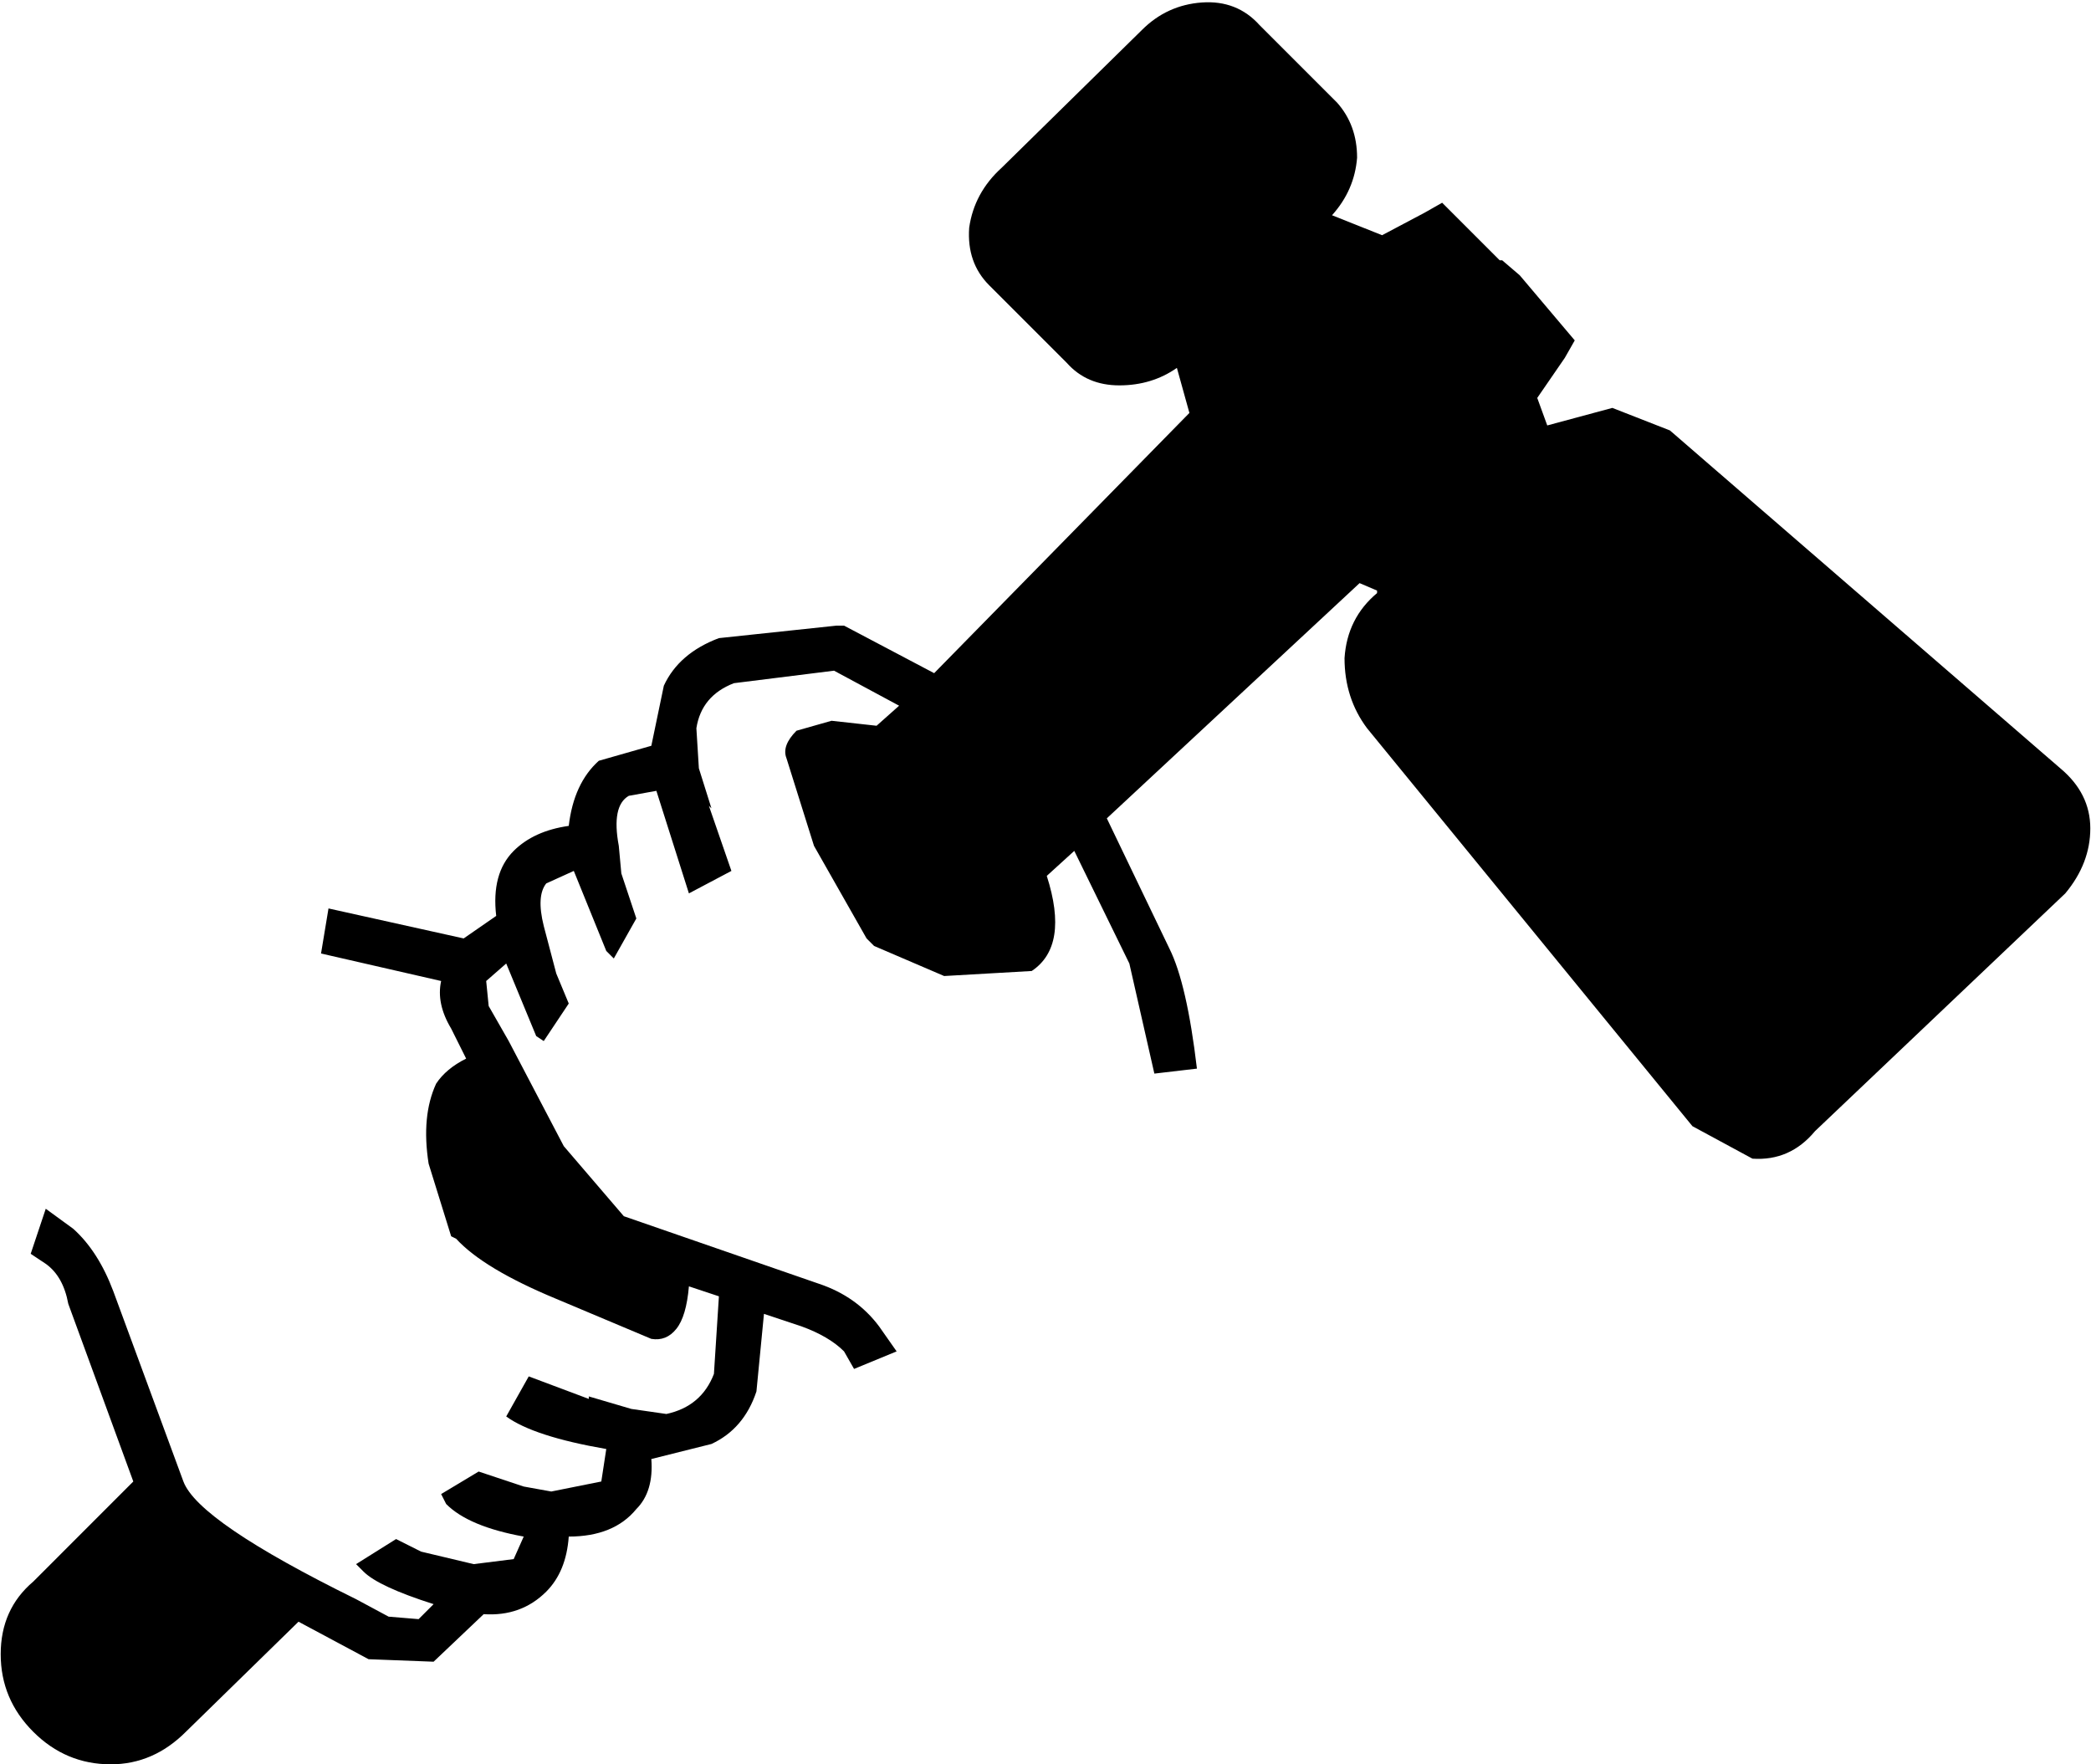 <svg xmlns="http://www.w3.org/2000/svg" xmlns:xlink="http://www.w3.org/1999/xlink" width="128pt" height="108pt" viewBox="0 0 128 108" version="1.1">
<g id="surface1">
<path d="M 69.898 1.84 C 70.918 0.816 72.145 0.254 73.574 0.152 C 75.004 0.051 76.18 0.512 77.098 1.531 L 81.848 6.281 C 82.664 7.199 83.074 8.324 83.074 9.652 C 82.969 10.98 82.461 12.152 81.539 13.176 L 84.605 14.398 L 87.207 13.02 L 88.281 12.41 L 91.805 15.934 L 91.957 15.934 L 93.031 16.852 L 96.398 20.836 L 95.789 21.906 L 94.102 24.359 L 94.715 26.043 L 98.699 24.969 L 102.223 26.348 L 126.121 47.031 C 127.344 48.051 127.957 49.277 127.957 50.707 C 127.957 52.137 127.445 53.465 126.426 54.688 L 111.105 69.242 C 110.086 70.469 108.809 71.031 107.277 70.926 L 103.602 68.938 L 83.684 44.578 C 82.766 43.352 82.305 41.922 82.305 40.289 C 82.41 38.656 83.074 37.328 84.297 36.305 L 84.297 36.152 L 83.227 35.695 L 67.754 50.094 L 71.582 58.059 C 72.297 59.488 72.859 61.941 73.27 65.414 L 70.664 65.719 L 69.133 58.98 L 65.762 52.086 L 64.078 53.617 C 64.996 56.477 64.688 58.418 63.156 59.438 L 57.797 59.746 L 53.508 57.906 L 53.047 57.445 L 49.828 51.777 L 48.145 46.418 C 47.941 45.906 48.145 45.344 48.758 44.73 L 50.902 44.121 L 53.66 44.426 L 55.039 43.199 L 51.055 41.055 L 44.926 41.82 C 43.602 42.332 42.836 43.25 42.629 44.578 L 42.781 47.031 L 43.551 49.48 L 43.395 49.328 L 44.773 53.312 L 42.172 54.688 L 40.18 48.41 L 38.492 48.715 C 37.777 49.125 37.574 50.145 37.879 51.777 L 38.035 53.465 L 38.953 56.223 L 37.574 58.672 L 37.113 58.211 L 35.125 53.312 L 33.438 54.078 C 33.031 54.586 32.98 55.457 33.285 56.68 L 34.051 59.59 L 34.816 61.43 L 33.285 63.727 L 32.824 63.422 L 30.988 58.98 L 29.762 60.051 L 29.914 61.582 L 31.141 63.727 L 34.512 70.16 L 38.188 74.449 L 50.137 78.586 C 51.668 79.098 52.895 79.965 53.812 81.191 L 54.887 82.723 L 52.281 83.797 L 51.668 82.723 C 51.055 82.109 50.188 81.602 49.062 81.191 L 46.766 80.426 L 46.305 85.176 C 45.797 86.707 44.875 87.777 43.551 88.391 L 39.871 89.312 C 39.973 90.637 39.668 91.66 38.953 92.375 C 38.035 93.496 36.656 94.059 34.816 94.059 C 34.715 95.488 34.254 96.613 33.438 97.43 C 32.418 98.449 31.141 98.91 29.609 98.809 L 26.543 101.719 L 22.562 101.566 L 18.273 99.27 L 11.379 106.008 C 10.051 107.336 8.52 108 6.781 108 C 4.945 108 3.363 107.336 2.035 106.008 C 0.707 104.68 0.043 103.098 0.043 101.258 C 0.043 99.422 0.707 97.941 2.035 96.816 L 8.16 90.688 L 4.18 79.812 C 3.973 78.688 3.516 77.871 2.801 77.363 L 1.879 76.75 L 2.801 73.992 L 4.484 75.219 C 5.508 76.137 6.324 77.414 6.938 79.047 L 11.227 90.688 C 11.84 92.324 15.363 94.723 21.797 97.891 L 23.789 98.961 L 25.625 99.113 L 26.543 98.195 C 24.297 97.48 22.867 96.816 22.254 96.203 L 21.797 95.746 L 24.246 94.211 L 25.777 94.98 L 28.996 95.746 L 31.445 95.438 L 32.059 94.059 C 29.812 93.652 28.23 92.988 27.312 92.066 L 27.004 91.457 L 29.301 90.078 L 32.059 90.996 L 33.746 91.301 L 36.809 90.688 L 37.113 88.699 C 34.152 88.188 32.109 87.523 30.988 86.707 L 32.367 84.254 L 36.043 85.633 L 36.043 85.48 L 38.648 86.246 L 40.793 86.555 C 42.223 86.246 43.191 85.43 43.703 84.102 L 44.008 79.352 L 42.172 78.742 C 42.066 79.965 41.812 80.836 41.402 81.344 C 40.996 81.855 40.484 82.059 39.871 81.957 L 34.051 79.508 C 31.09 78.281 29.047 77.055 27.922 75.828 L 27.617 75.676 L 26.238 71.234 C 25.934 69.293 26.086 67.66 26.699 66.332 C 27.105 65.719 27.719 65.207 28.535 64.801 L 27.617 62.961 C 27.004 61.941 26.801 60.969 27.004 60.051 L 19.652 58.367 L 20.109 55.609 L 28.383 57.445 L 30.375 56.066 C 30.172 54.332 30.527 53.004 31.445 52.086 C 32.266 51.27 33.387 50.758 34.816 50.555 C 35.02 48.816 35.633 47.488 36.656 46.57 L 39.871 45.652 L 40.637 41.973 C 41.25 40.648 42.375 39.676 44.008 39.062 L 51.207 38.297 L 51.668 38.297 L 57.184 41.207 L 72.809 25.277 L 72.043 22.52 C 71.02 23.234 69.848 23.59 68.52 23.59 C 67.191 23.59 66.121 23.133 65.301 22.211 L 60.555 17.465 C 59.633 16.543 59.227 15.371 59.328 13.941 C 59.531 12.512 60.195 11.285 61.32 10.266 L 69.898 1.84 "/>
</g>
</svg>